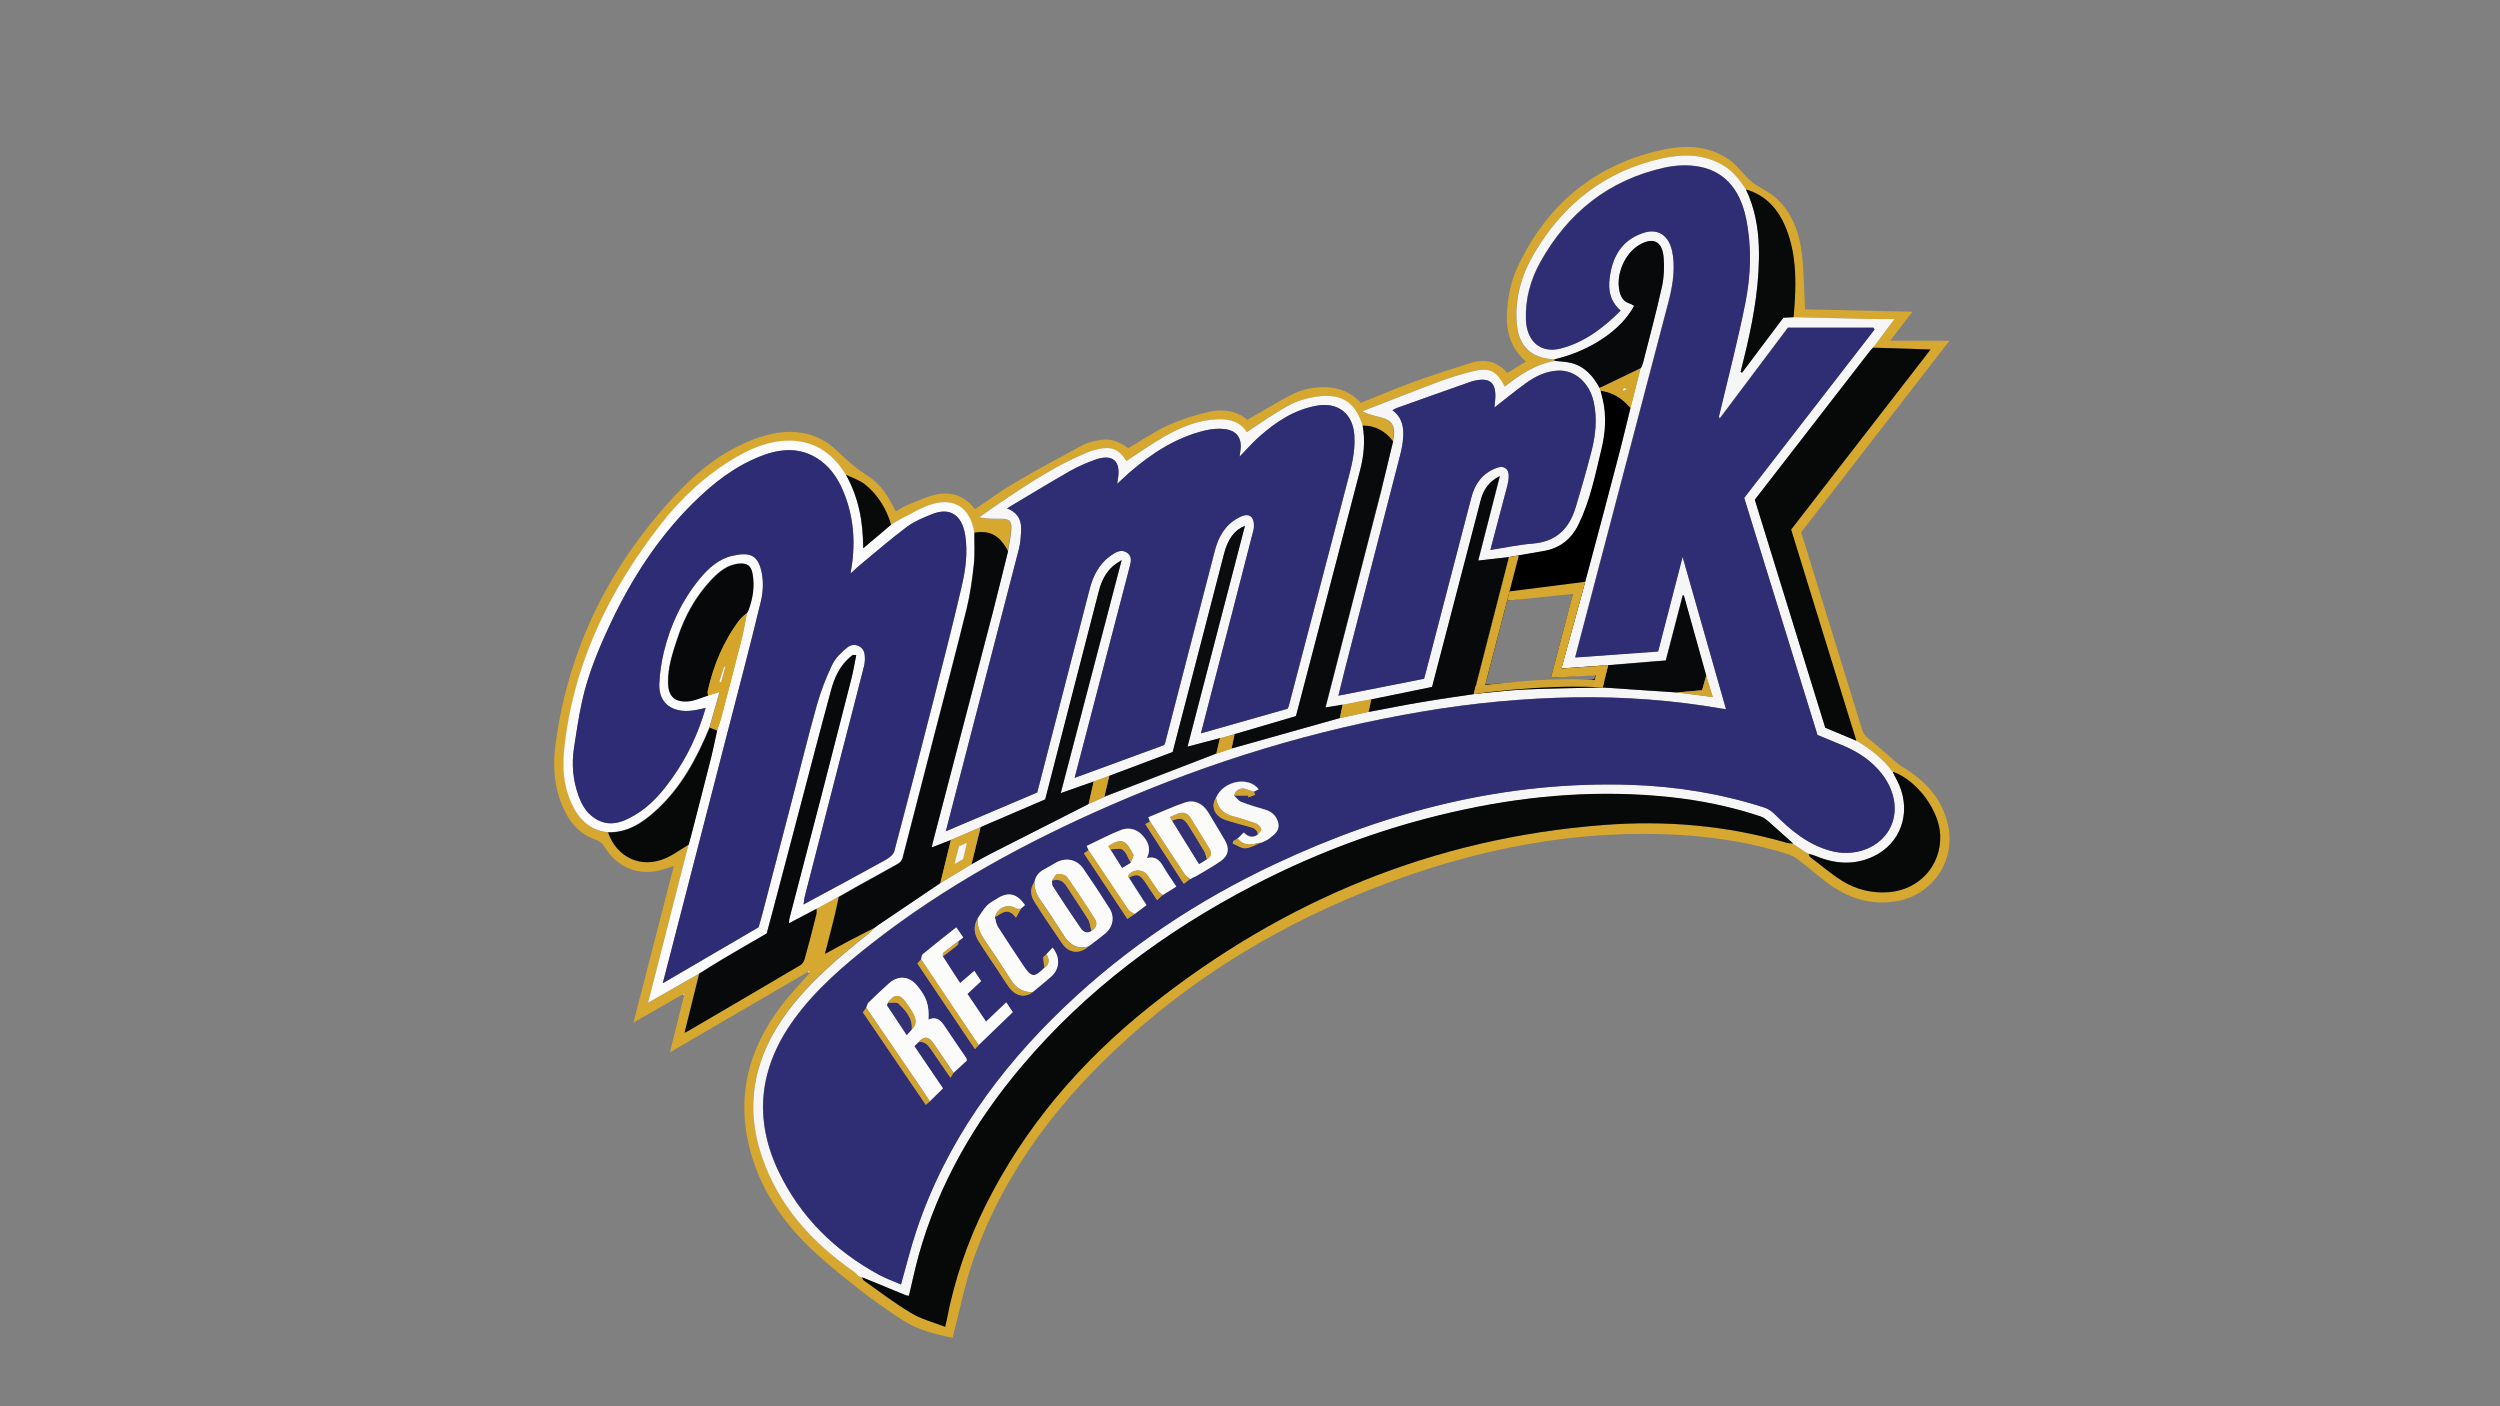 <?xml version="1.0" encoding="utf-8"?>
<!-- Generator: Adobe Illustrator 24.0.1, SVG Export Plug-In . SVG Version: 6.00 Build 0)  -->
<svg version="1.1" id="Слой_1" xmlns="http://www.w3.org/2000/svg" xmlns:xlink="http://www.w3.org/1999/xlink" x="0px" y="0px"
	 viewBox="0 0 1920 1080" style="enable-background:new 0 0 1920 1080;" xml:space="preserve">
<rect x="0" y="0" width="1920" height="1080" fill="#808080" stroke="none"/>
<style type="text/css">
	.st0{opacity:0;fill:#FEFEFE;}
	.st1{fill:#D7A82F;}
	.st2{fill:#F7F6F7;}
	.st3{fill:#070909;}
	.st4{fill:#FBFBFB;}
	.st5{fill:#F7F7F7;}
	.st6{fill:#07090A;}
	.st7{fill:#080A0B;}
	.st8{fill:#080A0A;}
	.st9{fill:#FEFEFE;}
	.st10{fill:#2F2D74;}
	.st11{fill:#090B0C;}
	.st12{fill:#0A0C0D;}
	.st13{fill:#D4A52B;}
	.st14{fill:#D2A42F;}
	.st15{fill:#D1A432;}
	.st16{fill:#2E2C74;}
	.st17{fill:#060809;}
	.st18{fill:#D5A529;}
	.st19{fill:#FCFBFB;}
	.st20{fill:#FBFBFA;}
	.st21{fill:#F9F9F9;}
	.st22{opacity:0;fill:#FDFBF8;}
	.st23{fill:#333175;}
</style>
<g>
	<path class="st0" d="M54,1143c0-401.7,0-803.3,0-1205c604.7,0,1209.3,0,1814,0c0,401.7,0,803.3,0,1205
		C1263.3,1143,658.7,1143,54,1143z M620.5,746.4c0.2,0.3,0.5,0.5,0.7,0.8c-7.2,8.3-14.9,16.2-21.5,24.9
		c-24.7,32.4-34.4,68.4-24.4,108.5c7.4,29.6,23.4,54.4,44.9,75.5c12,11.7,25.1,22.3,38.3,32.7c11.2,8.8,22.9,17.2,34.9,24.8
		c11.4,7.3,24.5,10.7,38,13.3c0.3-1.2,0.5-1.9,0.7-2.7c5.2-19.6,9-39.7,15.7-58.7c24-67.5,66.6-122.4,119.4-169.8
		c56.1-50.2,119.9-87.8,190-115c75.7-29.3,153.8-45,235.4-39.8c27.5,1.8,54.5,6.4,80.8,14.7c3.6,1.2,6.9,3.7,10,6.1
		c8.3,6.3,16,13.6,24.8,19.3c13.9,9,29.2,13.3,46.1,11c28.3-3.8,47.3-29.7,41.8-57.7c-4.2-21.1-17.7-35.3-35.5-46
		c-1.9-1.2-3.7-2.7-5.5-4.2c-6.6-5.6-12.8-11.6-19.7-16.8c-2.8-2.2-4.6-4.3-5.6-7.7c-9.8-32.1-19.8-64.2-29.7-96.3
		c-5.6-18.3-11.3-36.5-17-55c37.7-48.6,75.3-97.1,113.9-147.1c-15.8,0-30.1,0-45.6,0c6.2-8,11.4-14.8,17.2-22.3
		c-28.6-0.6-56-1.3-82.5-1.8c-0.8-14.7-0.8-28.5-2.4-42.2c-1.9-16.3-7.2-31.7-19.7-43.2c-5.5-5.1-13.1-7.8-18.9-12.6
		c-6-4.9-10.3-12-16.5-16.4c-15.5-11.1-33.4-12.1-51.3-8.3c-51.8,11.1-88.8,41.4-111.5,89.1c-5.5,11.5-8.1,24-8.7,36.7
		c-0.7,14.4,3.3,27.2,14.6,37c-5,3.1-9.6,5.9-14.3,8.8c-7.7-9.1-17.3-11-27.8-7.8c-15.3,4.6-30.4,9.6-45.4,15.1
		c-13.3,4.8-26.3,10.4-39.3,15.6c-6.9-7.6-15.5-11.3-25.3-11.9c-9.5-0.6-18.8,1.1-27.2,5.3c-11.7,5.9-22.8,12.8-34.6,19.6
		c-8-6.7-18.6-8.8-29.5-6.1c-10.6,2.5-21.2,5.7-31.1,10.2c-10.7,4.9-20.4,11.7-30.8,17.7c-8.9-6.4-15-7.9-24.8-5.7
		c-3.4,0.8-6.9,1.6-10,3.2c-17.8,9.7-35.7,19.3-53.2,29.5c-10.3,6-19.9,13.2-29.8,19.9c-7.4-9.9-17.4-13.6-28.8-11.5
		c-7.9,1.5-15.3,5.2-22.9,8.2c-3.1,1.3-6,3.3-9.1,5c-5.4-11-11.4-20.9-21.4-27.2c-8.6-5.4-15.9-11.9-23.3-19
		c-17-16.3-37.7-17.9-59.2-11c-24.5,7.9-44.8,23-62.2,41.3c-52.2,54.7-85,119.1-95.2,194.3c-2.1,15.4-1.4,31,4.4,45.8
		c5,12.7,12.8,23.1,26.2,27.8c3.2,1.1,5.3,2.7,7,5.6c9.2,15,23.7,21.6,40.3,18.5c4.1-0.8,8.1-2.3,12.9-3.8
		c-10.4,40.1-20.5,79.7-31,120.3c13.4-7.7,25.8-14.8,38.1-21.9c0.3,0.3,0.6,0.6,0.8,1c-3.5,14.2-7,28.3-10.9,43.8
		c14.3-8.4,27.2-15.9,40.1-23.4C576.6,772,598.5,759.2,620.5,746.4z"/>
	<path class="st1" d="M620.5,746.4c-22,12.8-44,25.6-65.9,38.4c-12.9,7.5-25.8,15-40.1,23.4c3.8-15.5,7.4-29.7,10.9-43.8
		c0.1-0.4,0.2-0.7,0.3-1.1c-0.4,0-0.7,0.1-1.1,0.2c-12.4,7.1-24.7,14.2-38.1,21.9c10.5-40.6,20.7-80.1,31-120.3
		c-4.8,1.4-8.7,3-12.9,3.8c-16.6,3.1-31.1-3.6-40.3-18.5c-1.8-2.9-3.8-4.4-7-5.6c-13.5-4.7-21.2-15-26.2-27.8
		c-5.8-14.8-6.5-30.4-4.4-45.8c10.2-75.3,43-139.7,95.2-194.3c17.5-18.3,37.7-33.4,62.2-41.3c21.5-7,42.2-5.4,59.2,11
		c7.3,7,14.6,13.5,23.3,19c10,6.3,16,16.3,21.4,27.2c3.1-1.8,5.9-3.8,9.1-5c7.5-3,15-6.7,22.9-8.2c11.4-2.1,21.4,1.6,28.8,11.5
		c10-6.7,19.6-13.9,29.8-19.9c17.5-10.3,35.4-19.9,53.2-29.5c3-1.6,6.5-2.5,10-3.2c9.8-2.2,15.9-0.6,24.8,5.7
		c10.3-6,20.1-12.8,30.8-17.7c9.9-4.5,20.5-7.7,31.1-10.2c11-2.6,21.5-0.6,29.5,6.1c11.9-6.8,23-13.7,34.6-19.6
		c8.4-4.2,17.7-5.9,27.2-5.3c9.9,0.6,18.4,4.3,25.3,11.9c13.1-5.2,26.1-10.8,39.3-15.6c15-5.4,30.2-10.4,45.4-15.1
		c10.5-3.2,20.2-1.3,27.8,7.8c4.7-2.9,9.3-5.8,14.3-8.8c-11.2-9.8-15.3-22.6-14.6-37c0.6-12.7,3.2-25.2,8.7-36.7
		c22.7-47.7,59.6-78,111.5-89.1c17.8-3.8,35.8-2.9,51.3,8.3c6.2,4.5,10.5,11.5,16.5,16.4c5.8,4.8,13.4,7.5,18.9,12.6
		c12.5,11.5,17.8,26.9,19.7,43.2c1.6,13.7,1.6,27.5,2.4,42.2c26.5,0.6,54,1.2,82.5,1.8c-5.8,7.6-11.1,14.3-17.2,22.3
		c15.4,0,29.8,0,45.6,0c-38.7,49.9-76.3,98.4-113.9,147.1c5.7,18.5,11.3,36.7,17,55c9.9,32.1,19.9,64.2,29.7,96.3
		c1,3.3,2.8,5.5,5.6,7.7c6.8,5.2,13.1,11.2,19.7,16.8c1.7,1.5,3.5,3,5.5,4.2c17.8,10.7,31.3,24.8,35.5,46
		c5.5,28-13.5,53.9-41.8,57.7c-16.9,2.3-32.2-2-46.1-11c-8.8-5.7-16.4-12.9-24.8-19.3c-3.1-2.4-6.4-4.9-10-6.1
		c-26.3-8.3-53.3-12.9-80.8-14.7c-81.6-5.2-159.7,10.5-235.4,39.8c-70,27.1-133.9,64.8-190,115c-52.9,47.3-95.4,102.3-119.4,169.8
		c-6.8,19-10.6,39.1-15.7,58.7c-0.2,0.8-0.4,1.6-0.7,2.7c-13.5-2.7-26.5-6-38-13.3c-12-7.7-23.7-16-34.9-24.8
		c-13.2-10.4-26.3-21-38.3-32.7c-21.5-21.1-37.5-45.9-44.9-75.5c-10-40.1-0.2-76.1,24.4-108.5c6.6-8.7,14.3-16.6,21.5-24.9
		c0.2-0.3,0.5-0.6,1.1-1.4C621.3,746.1,620.9,746.3,620.5,746.4z M1389.1,655.9L1389.1,655.9c0.3,0.6,0.4,1.5,0.9,2
		c8,6.2,15.8,12.8,24.3,18.2c10.9,6.9,23.1,10,36.2,9c23.4-1.7,40.4-20.3,39.6-43.7c-0.6-18.8-17.3-41.5-35.5-48.5
		c-0.3-0.1-0.6,0.1-0.9,0.2c-7.5-10.2-17.1-17.9-28.1-24.2c-16.7-54.1-33.5-108.2-50.2-162.2c35.8-46.2,71.2-91.9,107.1-138.3
		c-15.4-0.5-29.8-1-44.2-1.4c5.2-6.9,10.3-13.9,16.4-22c-7.2,0-12.9,0.1-18.7,0c-19.6-0.4-39.1-0.9-58.7-1.4c0.3-4,0.7-7.9,0.9-11.9
		c1.1-18.9,0.6-37.6-6.4-55.6c-5.8-14.8-15.2-26.1-31.1-30.6c-4.8-7.2-10-14-17.7-18.6c-14.7-8.7-30.6-8.8-46.5-5.3
		c-43.8,9.6-76.2,35.2-98.7,73.5c-9.5,16.2-14.6,34-13.1,53c1.4,18,11,27,28.9,28c0,0.4,0.1,0.7,0.1,1.1
		c-14.8,2.6-26.9,10.7-38.5,19.7c-6-12.1-11.7-15-24.7-11.7c-8.7,2.2-17.3,4.8-25.7,7.9c-19.7,7.4-39.3,15.2-59,22.8
		c4.8,2.3,9.5,3.4,14.1,4.5c8.3,2,11.1,6,10.3,14.6c-0.1,1.3-0.4,2.6-0.7,3.9c-5.9-7.7-13.5-12.1-23.4-11.9
		c-5.2-16.6-14.6-24.1-31.6-22.7c-8.2,0.6-16.9,2.9-24.2,6.7c-11.5,6-22.1,13.8-33.2,21c-4.8-7.8-13-10.3-22.6-9.9
		c-14.7,0.6-27.9,6-40.4,13.1c-10.1,5.8-19.7,12.6-29.5,19c-5.6-9.1-11.5-11.6-22.5-9c-2.7,0.7-5.4,1.6-8,2.6
		c-23.7,9.8-44.9,23.9-66,38.1c-5.5,3.7-11,7.6-16.5,11.5c6,1.1,11.6,1.1,17.2,1.1c5.7,0,7.8,1.6,7.6,7.3
		c-0.2,5.9-1.7,11.7-2.6,17.6c-6.4-12.1-13.8-16.2-25.9-14.4c-2.9-18.4-14.8-26.9-32.1-21.8c-8.3,2.5-15.9,7.3-23.7,11.1
		c-2.8,1.4-5.4,3.1-8,4.7c-3.7-12.2-10.1-22.9-20.2-30.8c-4.2-3.3-9.7-5-14.6-7.5C638,345.8,621.5,336.4,599,339
		c-12.5,1.4-23.7,6.4-34.4,12.8c-22.5,13.3-41.3,30.9-57.3,51.4c-39.6,51-67.1,107.3-73.9,172.4c-1.5,14-0.4,28,5.4,41.1
		c5.5,12.2,13.8,21.1,28,22.6c6.9,19.3,25.3,27.9,44,19.9c6.3-2.7,12-7,17.9-10.5c-7.4,29.1-14.9,58.2-22.3,87.3
		c-2.9,11.2-5.7,22.3-8.8,34.3c13.6-7.8,26.4-15.1,39.2-22.4c-3.7,14.9-7.3,29.8-11.1,44.9c0.8-0.3,1.2-0.3,1.5-0.5
		c29.1-17,58.2-34,87.3-51.2c1.5-0.9,2.8-2.8,3.3-4.5c3.2-11.5,6.1-23.1,9.1-34.7c0.3-1.3,0.1-2.7,0.1-4.1c5.7-3.1,11.3-6.1,17-9.2
		c-1.2,5.3-2.3,10.7-3.5,15.9c-2.2,9-4.5,17.9-7.1,27.8c6.8-3.7,12.6-6.9,18.4-10c6.7-3.5,13.5-7,20.2-10.4
		c-1.6,1.6-3.1,3.3-4.8,4.7c-22.6,18-44.7,36.5-62.1,59.7c-25.3,33.7-33.8,70.9-20.1,111.5c12.8,37.9,38.4,66,70.7,88.5
		c1.3,0.9,2.4,2.3,3.6,3.5c0.9,0.3,1.8,0.7,2.6,1l0,0c0.4,0.8,0.6,2,1.3,2.5c12.1,8.5,23.9,17.6,36.5,25.1c7.8,4.7,17,7,26,10.5
		c0.6-2.6,0.9-3.9,1.2-5.2c5.8-30.6,15.8-59.8,29.6-87.6c30.3-60.9,73.6-111.3,126.5-153.3c102-81.2,217.7-129.2,348.2-139.2
		c47.7-3.7,94.8,0.3,140.9,13.7c1.5,0.4,3.2,0.4,4.8,0.5l-0.1,0c0.5,0.4,1.1,0.7,1.6,1.1c3,2,5.9,3.9,8.9,5.8
		C1388,655.2,1388.6,655.5,1389.1,655.9z"/>
	<path class="st2" d="M1387.5,654.9c-3-2-5.9-3.9-8.9-5.8c-0.5-0.4-1.1-0.7-1.6-1.1l0.1,0c-6.4-5.8-12.8-11.6-19.3-17.2
		c-1.7-1.5-3.6-3-5.7-3.6c-22.8-7.6-46.3-12.3-70.1-14.9c-52.6-5.6-104.7-1.6-156.3,9.3c-57.2,12.1-111.8,31.8-163.6,58.8
		c-67.7,35.2-128,80.1-177.5,138.7c-36.3,42.9-63.9,90.7-79.1,145.1c-2.8,10.2-5,20.6-7.5,31.1c-0.9-0.1-1.8-0.1-2.5-0.4
		c-11.2-4.6-22.3-9.2-33.5-13.8l0,0c-0.9-0.3-1.8-0.7-2.6-1c-1.2-1.2-2.2-2.5-3.6-3.5c-32.3-22.5-57.9-50.6-70.7-88.5
		c-13.8-40.6-5.2-77.8,20.1-111.5c17.4-23.2,39.5-41.7,62.1-59.7c1.7-1.4,3.2-3.1,4.8-4.7l-0.1,0c0.6-0.5,1.2-0.9,1.8-1.4
		c16.1-10.9,32.2-21.7,48.3-32.6c8-4.8,16-9.6,23.9-14.4c4.6-2.6,9.2-5.3,13.9-7.7c25.3-12.9,50.7-25.7,76-38.6c4-1.8,8-3.6,12-5.4
		c28.7-11.1,57.4-22.1,86.1-33.2c3.9-1.3,7.8-2.6,11.8-4c27.7-7.8,55.5-15.6,83.2-23.4c7.3-1.6,14.7-3.2,22-4.8
		c13.7-2.5,27.3-5.3,41-7.6c13.2-2.2,26.5-4.1,39.8-6.1c13.2-1.2,26.4-2.9,39.7-3.5c19.7-0.9,39.5-1,59.2-1.5
		c18.8,1.3,37.7,2.5,56.5,3.7c9.1,1.2,18.2,2.3,28.1,3.6c-1.9-6.2-3.5-11.4-5.1-16.6c-5.7-20.5-11.5-41.1-17.2-61.6
		c-0.3,0-0.6,0.1-0.8,0.1c-4.3,16.6-8.6,33.2-13,50c-3.3,0.3-6.2,0.5-9.2,0.7c-11.7,1-23.4,1.9-35.2,2.9
		c-11.6,0.8-23.3,1.7-35.7,2.5c6.8-24.9,13.5-48.6,19.9-72.4c8.3-30.9,16.5-61.9,24.6-92.9c3-11.5,5.7-23.2,8.6-34.8
		c2.6-10.1,5.1-20.3,7.7-30.4l0,0c0.3-0.4,0.6-0.8,0.9-1.1c0.3-1.1,0.8-2.2,1.1-3.3c4.9-19.5,10.2-38.9,14.5-58.4
		c1.6-7.4,1.9-15.3,1.2-22.8c-1.1-12.1-8.3-15.2-18.8-9c-10.9,6.5-17.6,22-15.2,34.5c1,5.1,3.2,9,8.5,10.6c1,0.3,1.9,1,2.9,1.6
		c-9.9,18.7-33.7,34.6-61.2,41.1c-17.9-1-27.5-9.9-28.9-27.9c-1.5-19,3.6-36.8,13.1-53c22.4-38.3,54.8-63.9,98.7-73.5
		c15.9-3.5,31.8-3.3,46.5,5.3c7.7,4.5,12.9,11.3,17.7,18.6c6.7,13.9,9.4,28.6,9.9,43.9c0.8,26.3-3.5,52-9.4,77.4
		c-1.5,6.3-3.1,12.6-4.6,18.9c0.4,0.2,0.8,0.3,1.1,0.5c10.6-14.1,21.2-28.3,31.7-42.2c2.9-0.1,5.4-0.3,7.9-0.4
		c19.6,0.5,39.1,1,58.7,1.4c5.8,0.1,11.5,0,18.7,0c-6.1,8.2-11.3,15.1-16.4,22c-0.8,0.9-1.6,1.6-2.3,2.5
		c-23.4,30.3-46.9,60.5-70.3,90.8c-6.1,7.9-12.2,15.7-18.2,23.5c18.1,58.6,36.1,116.8,54.1,175.1c8.1,3.3,16,6.7,23.9,10
		c10.9,6.3,20.5,14,28.1,24.2c1.7,3.2,3.5,6.4,4.9,9.7c9.2,22,0.9,45-19.9,54.9c-14.6,6.9-29.3,5.8-43.9-0.2
		c-1.8-0.8-3.8-1.2-5.7-1.8l0,0.1C1388.6,655.5,1388,655.2,1387.5,654.9z M1325.6,544.7c-1.6-0.3-2.4-0.4-3.2-0.5
		c-37.3-6.5-74.9-9.3-112.8-8.7c-39.2,0.6-78.1,4.3-116.7,10.8c-82.9,13.9-162.7,38.4-239.7,71.9c-65,28.3-127.1,62-183.1,105.8
		c-22.2,17.4-43.6,35.7-60.3,58.7c-26.8,36.8-31.6,76.3-11.6,117.6c16.8,34.6,43.1,60.4,76.8,78.7c5.5,3,11.4,5,16.8,7.4
		c4.1-14.4,7.5-28.2,11.9-41.5c22.6-67.4,62.9-123.2,113.8-171.8c47.9-45.7,102.4-81.8,162.2-109.9c86.5-40.5,176.9-63.7,273.1-60.5
		c34.8,1.2,68.9,6.7,102,17.4c2.8,0.9,5.6,2.8,7.8,4.9c12.5,12.5,25.8,23.6,43.3,28.4c17.1,4.6,34.9-1.3,43.6-14.3
		c8.6-12.8,7-30-4.2-44.6c-7.6-9.9-17.6-16.6-28.9-21.5c-6.8-3-13.8-5.7-20.7-8.6c-18.8-60.8-37.5-121.4-56.3-182.1
		c33.5-43.3,66.8-86.3,100.1-129.3c-0.3-0.4-0.6-0.9-0.8-1.4c-21.8,0-43.5,0-65.7,0c-17.3,23-34.8,46.4-52.4,69.7
		c-0.6-1.1-0.5-1.8-0.4-2.4c6.7-28.6,14.2-57.1,20-85.9c4.3-21.4,5.1-43.3,0.7-65c-4.8-23.8-17.9-37.9-39.2-40.6
		c-7.6-0.9-15.8-0.4-23.3,1.2c-43.1,9.5-74.5,34.8-95.7,72.9c-7.4,13.4-11.4,28.1-10.9,43.6c0.5,17,11.3,26.3,26.6,22.4
		c18.3-4.7,32.8-15.7,46.1-29.1c-9.6-8.5-9.8-19.1-7.6-30.1c3-14.9,11.2-25.4,26.1-29.9c8.9-2.6,16.4,1.2,19.7,9.8
		c1.1,2.8,1.7,5.8,2.1,8.7c1.5,12.3-0.7,24.2-3.8,36c-20.2,77-40.4,154.1-60.7,231.1c-3.5,13.4-7.1,26.9-10.7,40.8
		c21.6-1.5,42.6-3.1,63.7-4.6c6.2-24,12.3-47.6,18.8-72.7C1303.6,467.5,1314.5,505.8,1325.6,544.7z"/>
	<path class="st3" d="M662.1,980.9c11.2,4.6,22.3,9.2,33.5,13.8c0.7,0.3,1.6,0.3,2.5,0.4c2.5-10.5,4.7-20.9,7.5-31.1
		c15.2-54.4,42.8-102.2,79.1-145.1c49.5-58.6,109.7-103.4,177.5-138.7c51.9-27,106.4-46.7,163.6-58.8
		c51.6-10.9,103.7-14.8,156.3-9.3c23.9,2.5,47.3,7.3,70.1,14.9c2.1,0.7,4,2.2,5.7,3.6c6.5,5.7,12.9,11.5,19.3,17.2
		c-1.6-0.2-3.3-0.1-4.8-0.5c-46.1-13.4-93.2-17.4-140.9-13.7c-130.6,10-246.2,58-348.3,139.2C830.3,815,787,865.3,756.7,926.2
		c-13.8,27.9-23.8,57.1-29.6,87.6c-0.3,1.3-0.6,2.5-1.2,5.2c-9-3.5-18.2-5.8-26-10.5c-12.7-7.5-24.4-16.6-36.5-25.1
		C662.7,983,662.5,981.8,662.1,980.9z"/>
	<path class="st4" d="M684.4,402.9c2.7-1.6,5.3-3.3,8-4.7c7.8-3.9,15.4-8.7,23.7-11.1c17.3-5.1,29.2,3.4,32.1,21.8
		c-0.1,8.1,0.5,16.4-0.4,24.4c-1.3,11.4-2.8,22.9-5.5,34c-8,32.5-16.5,64.7-24.9,97.1c-8.1,31.5-16.2,63.1-24.4,94.6
		c-0.4,1.5-1.7,3.2-3.1,4c-10.1,5.8-20.4,11.4-30.6,17c-5.1,2.8-10.2,5.8-15.3,8.7c-5.7,3.1-11.3,6.1-17,9.2
		c-7,3.7-13.9,7.3-21.1,11.1c0.1-1.4,0-2.6,0.3-3.7c8.2-31.6,16.5-63.2,24.7-94.8c7.7-29.8,15.4-59.6,22.9-89.4
		c1.5-5.9,2.5-11.9,3.7-18.1c-1.7,0-2.2-0.1-2.6,0c-0.6,0.3-1,0.7-1.5,1.1c-8.4,6.8-12.6,16.2-15.3,26.2
		c-8.2,30.4-16.1,61-24.2,91.5c-6.2,23.7-12.5,47.3-18.7,71c-2.2,8.3-4.4,16.5-6.4,24c-11.9,6.9-23,13.3-34,19.8
		c-6,3.6-12,7.4-17.9,11.1c-12.8,7.3-25.6,14.7-39.2,22.4c3.1-11.9,5.9-23.1,8.8-34.3c7.4-29.1,14.9-58.2,22.3-87.3
		c0.7-2.7,1.5-5.3,2.2-8c5.1-19.9,10.3-39.8,15.3-59.8c1.7-6.6,3-13.3,4.4-19.9c1.1-3.4,2.4-6.7,3.3-10.2
		c5.3-20.2,10.6-40.3,15.7-60.6c1.6-6.4,2.6-13,3.9-19.5l-0.1,0.1c0.4-0.8,0.8-1.5,1.2-2.3c3.2-9,4.8-18.2,3-27.8
		c-1.1-5.9-3.8-8.1-9.8-7.8c-9.3,0.6-16,6.4-21.8,12.5c-12,12.7-20.4,27.9-25.9,44.6c-3.7,11.3-7.5,22.6-7.3,34.6
		c0.2,9.1,3.9,14.8,15.1,14.1c5.3-0.4,10.4-3,15.6-4.5c2.6-0.8,5.1-1.6,9-2.7c-2.8,9.8-5.3,18.5-7.8,27.2
		c-9.8,23.7-21.8,46.1-41,63.7c-10.5,9.6-22,17.3-37.1,16.9c-14.2-1.5-22.6-10.4-28-22.6c-5.9-13.1-6.9-27.1-5.4-41.1
		c6.8-65.1,34.3-121.4,73.9-172.4c15.9-20.5,34.8-38.1,57.3-51.4c10.7-6.3,21.9-11.3,34.4-12.8c22.5-2.6,39,6.8,50.6,25.6
		c9.8,17.3,13.3,36.2,13.3,56.5C670.5,414.7,677.5,408.8,684.4,402.9z M653.2,440.5c3.9-21.5,2.8-41-4.2-59.9
		c-3.9-10.6-9.6-20.2-19-27c-14.7-10.6-30.4-9.3-46.1-3.1c-20,7.9-36.6,21-51.7,36c-26.9,26.7-47.1,58.1-63.2,92.2
		c-9.2,19.6-17.6,39.5-22.1,60.8c-2.5,11.5-4.2,23.3-6,34.9c-2,12.4-0.9,24.7,3.4,36.5c2.4,6.8,5.8,13,12.2,17.3
		c11,7.4,21.2,3.6,30.9-2.1c12.2-7.1,21.1-17.6,29.2-29c11.4-16.1,19.7-33.7,25.4-53.4c-3.8,0.8-6.9,1.6-10.1,2
		c-14.2,2-26.2-4.5-25.5-20.6c0.3-8.2,1.5-16.4,3.5-24.4c5-20.8,14.1-39.8,27.7-56.4c6.6-8,14.5-15.1,25.1-17.5
		c12.3-2.7,19-1.3,22,11.3c1.8,7.4,1.6,16-0.2,23.4c-8.5,35.5-17.9,70.7-27,106c-8,30.9-15.9,61.8-23.9,92.7
		c-8,31.2-16.1,62.3-24.5,94.9c25.2-14.8,49.4-28.9,73.6-43c1.2-4.1,2.4-8.2,3.4-12.3c6.9-26.5,13.8-53,20.7-79.4
		c6.8-26.3,13.3-52.7,20.6-78.9c3-10.6,7-21,11.8-31c2.5-5.2,7.1-9.8,11.8-13.4c5.2-4.1,12.3-0.8,13.1,5.4c0.4,3,0.2,6.4-0.5,9.3
		c-5.7,22.4-11.5,44.8-17.3,67.2c-9.3,36.1-18.6,72.3-27.9,108.5c-0.6,2.2-0.8,4.5-1.2,7.1c21.4-11.6,42.2-22.7,62.8-34.1
		c2.8-1.5,6.2-4.1,6.9-6.8c10.4-38.9,20.4-77.8,30.3-116.8c7.3-28.8,14.8-57.5,21.4-86.4c3-13,4.9-26.3,2.7-39.7
		c-2.5-15.2-11.6-21.6-25.7-15.8c-6.6,2.7-13.4,5.4-19,9.6c-12.4,9.3-24,19.5-36,29.3C658.4,435.7,656.3,437.7,653.2,440.5z"/>
	<path class="st5" d="M774.2,423.3c0.9-5.9,2.4-11.7,2.6-17.6c0.2-5.7-2-7.3-7.6-7.3c-5.6,0-11.2,0-17.2-1.1
		c5.5-3.8,10.9-7.7,16.5-11.5c21.1-14.2,42.3-28.3,66-38.1c2.6-1.1,5.3-2,8-2.6c11-2.6,16.9-0.2,22.5,9c9.8-6.4,19.4-13.2,29.5-19
		c12.5-7.1,25.7-12.5,40.4-13.1c9.5-0.4,17.8,2.1,22.6,9.9c11.1-7.2,21.7-15,33.2-21c7.3-3.8,16-6,24.2-6.7
		c17-1.3,26.4,6.1,31.6,22.7c2.2,11.7,1,23.2-2,34.6c-12.6,48.6-25.3,97.1-38,145.7c-3.7,14.3-7.5,28.5-11.2,42.8
		c-1.3,0.4-2.2,0.7-3.2,1c-14.6,4.3-29.3,8.6-43.9,12.9c-3.7,1-7.5,2.1-11.2,3.1c-8.2,2.2-16.4,4.3-25,6.6
		c14.8-56.9,29.4-113.1,44.1-169.6c-7.9,3-13.1,10-16,21.3c-7.4,28.5-14.7,56.9-22.1,85.4c-5.8,22.3-11.6,44.7-17.4,67
		c-1.5,0.6-2.7,1-4,1.5c-14.9,5.6-29.8,11.2-44.7,16.8c-4,1.4-8,2.9-11.9,4.3c-8.2,2.9-16.4,5.8-25.3,8.9
		c15.6-59.6,31-118.6,46.8-179c-2.9,2-4.9,3.1-6.6,4.6c-5.8,5.2-9,11.9-10.9,19.2c-7.7,29.7-15.3,59.5-23,89.2
		c-6.1,23.6-12.2,47.2-18.2,70.8c-16.7,7.2-33.2,14.3-49.6,21.3c-7.6,3.3-15.2,6.5-22.8,9.8c-4.7,1.8-9.4,3.7-14.7,5.7
		c0.3-1.7,0.4-2.7,0.7-3.6c15.4-59.2,30.9-118.3,46.3-177.5C766.6,454.2,770.3,438.7,774.2,423.3z M894,572.2c0.5-0.8,0.7-1,0.8-1.3
		c12.8-49.3,25.5-98.5,38.2-147.8c2.8-10.7,7.8-19.9,17.9-25.3c3.4-1.9,7.8-3.6,10.6-0.3c1.8,2.2,2,6.6,1.2,9.7
		c-10.9,42.9-22.1,85.6-33.2,128.4c-2.3,8.9-4.6,17.9-7.1,27.6c22.9-6.5,44.9-12.8,66.5-18.9c0.5-1,0.7-1.5,0.9-1.9
		c14.8-56.5,29.5-112.9,44.3-169.4c3.3-12.7,7.1-25.3,6.1-38.8c-1.2-16.4-12.4-25.4-28.5-22.7c-17.4,2.9-31.5,12.2-44.3,23.6
		c-5.2,4.6-9.7,9.8-15.4,15.6c0.3-2.4,0.4-3.4,0.6-4.4c1.5-9.6-2.6-15.8-12.3-16.8c-4.8-0.5-10,0-14.8,1.1
		c-22.4,5.4-41.1,17.6-58.3,32.5c-2.9,2.5-5.7,5.3-9.2,8.5c0.3-1.8,0.4-2.6,0.5-3.5c2.5-14.2-3.9-19.8-17.5-15
		c-6.7,2.4-13.3,5.3-19.5,8.8c-15.8,9-31.4,18.5-48.1,28.5c9.5,3.8,11.3,10.4,10.8,18c-0.3,4.5-0.6,9-1.7,13.3
		c-15.9,61.6-31.9,123.3-47.9,184.9c-2.7,10.2-5.3,20.5-8.2,31.8c24.2-10.3,47.3-20.1,70.2-29.8c0.6-2.3,1.1-4.1,1.5-5.8
		c12.9-50.1,25.8-100.1,38.7-150.2c2.6-10.2,7.2-19.4,16-25.7c3.8-2.7,8.2-5.5,12.8-2.4c4.4,3,2.8,7.7,1.7,11.9
		c-11.2,43.1-22.5,86.2-33.7,129.3c-2.7,10.2-5.3,20.5-8.3,31.7C849,588.7,871.7,580.4,894,572.2z"/>
	<path class="st3" d="M1425.7,568.9c-7.9-3.3-15.9-6.6-23.9-10c-18-58.3-36-116.5-54.1-175.1c6-7.8,12.1-15.6,18.2-23.5
		c23.4-30.3,46.9-60.5,70.3-90.8c0.7-0.9,1.6-1.7,2.3-2.5c14.4,0.5,28.8,0.9,44.2,1.4c-35.9,46.4-71.4,92.1-107.1,138.3
		C1392.2,460.7,1408.9,514.8,1425.7,568.9z"/>
	<path class="st6" d="M774.2,423.3c-3.9,15.5-7.6,31-11.6,46.4c-15.4,59.2-30.9,118.3-46.3,177.5c-0.2,0.9-0.3,1.9-0.7,3.6
		c5.3-2.1,10-3.9,14.7-5.7c-2.7,11-5.4,22.1-8.1,33.1c-16.1,10.9-32.2,21.7-48.3,32.6c-0.6,0.5-1.2,0.9-1.8,1.4l0.1,0
		c-6.8,3.5-13.5,6.9-20.2,10.4c-5.8,3.1-11.6,6.3-18.4,10c2.5-9.9,4.9-18.9,7.1-27.8c1.3-5.3,2.4-10.6,3.5-15.9
		c5.1-2.9,10.2-5.8,15.3-8.7c10.2-5.7,20.5-11.2,30.6-17c1.4-0.8,2.7-2.5,3.1-4c8.2-31.5,16.3-63,24.4-94.6
		c8.3-32.3,16.9-64.6,24.9-97.1c2.7-11.1,4.3-22.6,5.5-34c0.9-8.1,0.3-16.3,0.4-24.4C760.4,407.1,767.8,411.2,774.2,423.3z"/>
	<path class="st2" d="M1069.9,338.9c0.2-1.3,0.5-2.6,0.7-3.9c0.8-8.6-2-12.5-10.3-14.6c-4.7-1.1-9.3-2.2-14.1-4.5
		c19.7-7.6,39.2-15.4,59-22.8c8.4-3.1,17-5.7,25.7-7.9c12.9-3.3,18.6-0.5,24.7,11.7c11.6-9,23.7-17.2,38.5-19.7
		c4.2,0.5,8.6,0.6,12.7,1.6c10.5,2.6,17,10.1,21.9,19.3c0.3,0.7,0.5,1.3,0.8,2c0.6,2.3,1.1,4.5,1.7,6.8c3,12.9,2,25.8-1.1,38.5
		c-4.7,19.5-8.7,39.2-17.5,57.4c-5.5,11.3-14.4,18.4-27,20.5c-8.8,1.5-17.6,3.1-26.4,4.6c-7.7,0.9-15.3,1.7-23.8,2.7
		c5.6-21.9,10.9-42.9,16.6-64.9c-8.7,4.4-12.7,10.9-14.7,18.7c-8.1,30.9-16,61.7-24.1,92.6c-4.4,16.9-8.8,33.7-13.2,50.6
		c-1.1,0.2-1.9,0.4-2.7,0.6c-14.6,3-29.3,6-43.9,9c-7.3,1.4-14.7,2.8-22,4.2c-4.3,0.7-8.6,1.4-13.3,2.2
		c14.4-55.8,28.5-110.8,42.6-165.8C1063.7,364.7,1066.7,351.8,1069.9,338.9z M1147.7,313c0.2-1.9,0.4-3.9,0.6-5.9
		c1.1-13.4-4-17.8-17.1-14.5c-0.2,0-0.3,0.1-0.5,0.1c-19.3,6.8-38.5,13.6-57.8,20.5c-1.1,0.4-2.2,1.1-3.5,1.8
		c7.7,5.5,8.8,13.2,8.2,21.3c-0.3,4.5-1.2,8.9-2.3,13.2c-14,54.4-28.1,108.8-42.1,163.3c-1.8,7-3.5,14-5.3,21.4
		c22.4-4.5,44.1-8.7,65.8-13c0.5-1.9,1-3.5,1.4-5.1c11.6-44.6,23.2-89.1,34.8-133.7c1.8-7.1,5-13.5,10.7-18.2
		c3-2.5,6.7-4.4,10.4-5.4c4.4-1.2,7.6,1.5,7.7,6.1c0.1,3.1-0.6,6.3-1.4,9.3c-4.1,15.8-8.3,31.6-12.7,48.1c11.5-1.8,22-4,32.5-4.9
		c18-1.4,28.1-11.5,33-27.8c4.3-14.5,8.5-29,12.3-43.7c3.1-12.2,4.3-24.6,1.6-37.1c-3.3-15-14.5-24.8-27.6-24.2
		c-8.8,0.4-16.5,4-23.5,8.9C1164.3,299.7,1156.1,306.4,1147.7,313z"/>
	<path class="st6" d="M537,747.8c6-3.7,11.9-7.5,17.9-11.1c11-6.5,22.1-12.9,34-19.8c2-7.5,4.2-15.7,6.4-24
		c6.3-23.7,12.5-47.3,18.7-71c8-30.5,15.9-61,24.2-91.5c2.7-10,6.9-19.4,15.3-26.2c0.5-0.4,0.9-0.9,1.5-1.1c0.4-0.2,1,0,2.6,0
		c-1.3,6.2-2.2,12.2-3.7,18.1c-7.6,29.8-15.2,59.6-22.9,89.4c-8.2,31.6-16.5,63.2-24.7,94.8c-0.3,1.1-0.2,2.3-0.3,3.7
		c7.2-3.8,14.1-7.4,21.1-11.1c0,1.4,0.2,2.8-0.1,4.1c-2.9,11.6-5.9,23.2-9.1,34.7c-0.5,1.7-1.8,3.6-3.3,4.5
		c-29,17.1-58.2,34.2-87.3,51.2c-0.3,0.2-0.6,0.2-1.5,0.5C529.6,777.6,533.3,762.7,537,747.8z"/>
	<path class="st7" d="M1069.9,338.9c-3.1,12.9-6.1,25.8-9.4,38.6c-14.1,55-28.3,110-42.6,165.8c4.8-0.8,9-1.5,13.3-2.2
		c-0.7,3.5-1.4,6.9-2.1,10.3c-27.7,7.8-55.5,15.6-83.2,23.4c0.8-3.7,1.5-7.3,2.3-11c14.6-4.3,29.3-8.6,43.9-12.9
		c1-0.3,1.9-0.6,3.2-1c3.7-14.2,7.4-28.5,11.2-42.8c12.7-48.6,25.4-97.1,38-145.7c3-11.4,4.1-22.9,2-34.6
		C1056.4,326.8,1064,331.2,1069.9,338.9z"/>
	<path class="st6" d="M1228.5,298c-4.9-9.1-11.4-16.6-21.9-19.3c-4.1-1-8.4-1.1-12.7-1.6c0-0.4-0.1-0.7-0.1-1.1
		c27.5-6.5,51.3-22.4,61.2-41.1c-1-0.5-1.9-1.3-2.9-1.6c-5.4-1.5-7.6-5.4-8.5-10.6c-2.4-12.5,4.4-28.1,15.2-34.5
		c10.5-6.3,17.6-3.2,18.8,9c0.7,7.5,0.4,15.4-1.2,22.8c-4.3,19.6-9.6,39-14.5,58.4c-0.3,1.1-0.7,2.2-1.1,3.3
		c-0.3,0.4-0.6,0.8-0.9,1.1l0,0C1249.5,288,1239,293,1228.5,298z"/>
	<path class="st3" d="M1389.1,655.8c1.9,0.6,3.9,1,5.7,1.8c14.6,6,29.3,7.1,43.9,0.2c20.8-9.8,29.2-32.9,19.9-54.9
		c-1.4-3.3-3.3-6.5-4.9-9.7c0.3-0.1,0.7-0.3,0.9-0.2c18.2,7,34.8,29.7,35.5,48.5c0.8,23.3-16.2,41.9-39.6,43.7
		c-13.1,1-25.3-2.1-36.2-9c-8.5-5.4-16.3-12.1-24.3-18.2C1389.5,657.4,1389.4,656.5,1389.1,655.8z"/>
	<path class="st8" d="M1377.5,243.6c-2.5,0.1-5,0.3-7.9,0.4c-10.4,13.9-21.1,28-31.7,42.2c-0.4-0.2-0.8-0.3-1.1-0.5
		c1.5-6.3,3.1-12.6,4.6-18.9c5.9-25.5,10.2-51.1,9.4-77.4c-0.5-15.3-3.3-30-9.9-43.9c15.9,4.6,25.4,15.9,31.1,30.6
		c7,17.9,7.5,36.7,6.4,55.6C1378.2,235.6,1377.8,239.6,1377.5,243.6z"/>
	<path class="st3" d="M550.8,561c-1.5,6.6-2.8,13.3-4.4,19.9c-5,20-10.2,39.9-15.3,59.8c-0.7,2.7-1.5,5.3-2.2,8
		c-6,3.5-11.6,7.8-17.9,10.5c-18.7,8-37.1-0.5-44-19.9c15.1,0.4,26.6-7.3,37.1-16.9c19.3-17.6,31.2-40,41-63.7
		C547,559.5,548.9,560.3,550.8,561z"/>
	<path class="st8" d="M684.4,402.9c-6.9,5.9-13.9,11.8-21.4,18.2c0-20.3-3.5-39.1-13.3-56.5c4.9,2.4,10.4,4.1,14.6,7.4
		C674.3,380,680.7,390.7,684.4,402.9z"/>
	<path class="st3" d="M659.4,979.9c0.9,0.3,1.8,0.7,2.6,1C661.2,980.6,660.3,980.2,659.4,979.9z"/>
	<path class="st9" d="M620.5,746.4c0.4-0.1,0.8-0.3,1.8-0.6c-0.6,0.8-0.8,1.1-1.1,1.4C621,746.9,620.8,746.7,620.5,746.4z"/>
	<path class="st9" d="M524.5,763.4c0.4,0,0.7-0.1,1.1-0.2c-0.1,0.4-0.2,0.7-0.3,1.1C525.1,764,524.8,763.7,524.5,763.4z"/>
	<path class="st3" d="M1377,647.9c0.5,0.4,1.1,0.7,1.6,1.1C1378.1,648.6,1377.5,648.3,1377,647.9z"/>
	<path class="st3" d="M1387.5,654.9c0.6,0.3,1.1,0.7,1.6,1C1388.6,655.5,1388,655.2,1387.5,654.9z"/>
	<path class="st10" d="M1325.6,544.7c-11.1-39-22-77.2-33.3-117c-6.5,25.1-12.6,48.7-18.8,72.7c-21.1,1.5-42.2,3-63.7,4.6
		c3.7-13.9,7.2-27.3,10.7-40.8c20.2-77,40.5-154,60.7-231.1c3.1-11.8,5.3-23.7,3.8-36c-0.4-2.9-1-5.9-2.1-8.7
		c-3.3-8.6-10.8-12.5-19.7-9.8c-14.9,4.4-23.1,15-26.1,29.9c-2.3,11.1-2.1,21.6,7.6,30.1c-13.4,13.4-27.9,24.4-46.1,29.1
		c-15.3,3.9-26.1-5.4-26.6-22.4c-0.5-15.5,3.5-30.2,10.9-43.6c21.2-38.2,52.6-63.4,95.7-72.9c7.5-1.7,15.7-2.2,23.3-1.2
		c21.3,2.6,34.4,16.8,39.2,40.6c4.4,21.7,3.6,43.6-0.7,65c-5.8,28.8-13.2,57.3-20,85.9c-0.2,0.6-0.3,1.3,0.4,2.4
		c17.6-23.4,35.1-46.8,52.4-69.8c22.1,0,43.9,0,65.7,0c0.3,0.4,0.6,0.9,0.8,1.4c-33.3,43-66.6,86-100.1,129.3
		c18.8,60.7,37.5,121.4,56.3,182.1c6.9,2.9,13.9,5.6,20.7,8.6c11.3,4.9,21.3,11.6,28.9,21.5c11.2,14.6,12.8,31.8,4.2,44.6
		c-8.7,13-26.5,18.9-43.6,14.3c-17.5-4.7-30.9-15.8-43.3-28.4c-2.1-2.1-4.9-4-7.8-4.9c-33.2-10.7-67.2-16.2-102-17.4
		c-96.2-3.2-186.7,19.9-273.1,60.5c-59.8,28-114.3,64.2-162.2,109.9c-51,48.6-91.2,104.4-113.8,171.8c-4.5,13.4-7.8,27.1-11.9,41.5
		c-5.4-2.4-11.4-4.5-16.8-7.4c-33.7-18.3-60.1-44.1-76.8-78.7c-20-41.3-15.2-80.8,11.6-117.6c16.7-23,38.1-41.3,60.3-58.7
		c56.1-43.8,118.1-77.5,183.1-105.8c77-33.5,156.8-58,239.7-71.9c38.6-6.5,77.5-10.2,116.7-10.8c37.9-0.5,75.5,2.2,112.8,8.7
		C1323.2,544.3,1324,544.5,1325.6,544.7z M916,674L916,674c0.8-0.3,1.6-0.7,2.5-1.1c6.4-3.9,13-7.4,19.1-11.7
		c6.1-4.3,6.8-9.8,3.1-16.1c-4.2-7.1-8.5-14.3-12.8-21.4c-4-6.6-10.5-9.9-17.8-7.4c-9.5,3.2-18.7,7.5-28.1,11.3
		c0.6,1.4,0.9,2.3,1.3,3.2c-1.1,0.6-2.2,1.3-3.6,2.1c9.9,15.3,19.5,30.3,29.5,45.8c1.9-1.5,3.4-2.6,4.9-3.7l-0.1,0
		C914.7,674.7,915.4,674.4,916,674z M973,645c0.5-0.3,1-0.7,1.6-1l0.1-0.1c0.3-0.3,0.7-0.5,1-0.8c3.8-2.7,7.3-5.9,6.1-11
		c-1.1-5.1-4.5-8.7-9.7-10.3c-6.3-1.9-12.7-3.7-18.8-6.1c-2.1-0.8-3.6-3.2-5.4-4.8c3.6,0,7.1,0,10.7,0c0,0.5,0.1,1,0.1,1.4
		c1.7-0.6,3.3-1.2,5.3-2c-0.4-1-0.8-1.7-1.1-2.4c1.3-0.6,2.5-1.2,3.8-1.9c-8-10.4-27.3-6.4-32.7,6.5c-4.3,6.4-1.2,14.2,7.1,17
		c6.3,2.1,12.7,3.7,19.1,5.5c3,0.9,5.6,2.2,5.9,5.8c-3.7,2.5-7.1,1.9-10.7-1.7c-1.6,1.6-3.2,3.2-4.7,4.7c-1.2,0.7-2.4,1.4-3.6,2.1
		c-0.1,0.6-0.2,1.2-0.3,1.8c3.3,1.3,6.8,3.9,10,3.6c4.2-0.3,8.2-2.9,12.3-4.6l0,0C970.3,646.3,971.7,645.6,973,645
		C973,645,973,645,973,645z M792.9,762c0.4-0.3,0.8-0.5,1.1-0.8c4.3-3.6,8.8-7.1,13-10.9c6.8-6,7.4-14.9,1.3-22.4
		c-1.6,1.7-3.2,3.3-4.7,5c-1,0.8-1.9,1.7-2.5,2.2c0.3,3.1,0.6,5.7,0.9,8.2c-7.6,7.7-10,7.5-16-1.5c-6.6-10-13.3-19.9-19.7-30
		c-1.3-2.1-1.6-4.9-2.3-7.3c5-2.8,9.8-8.5,16.1,0.2c1.7-3,2.7-4.9,3.8-6.8c1.1-1,2.1-1.9,3.2-2.8c-6.4-9.2-13.1-10.5-22-4.6
		c-2.5,1.7-5.3,3-7.3,5.1c-2.7,2.9-4.7,6.4-7,9.7c-3.6,6.1-2.7,12.1,0.9,17.8c4.5,7.2,9.3,14.1,14,21.2c3.1,4.7,6,9.5,9.4,14.1
		C780.1,765.1,787.3,766.4,792.9,762L792.9,762z M724.1,734.5c3.8-2.9,7.7-5.7,11.4-8.7c0.6-0.5,0.4-2,0.6-3
		c1.2-0.9,2.4-1.7,3.7-2.7c-2.1-3-3.6-5.2-5.4-7.8c-8.9,7.1-17.3,13.7-25.7,20.6c-0.9,0.8-0.9,2.7-1.3,4c-1,1-1.9,2.1-2.9,3.1
		c14.8,22.1,29.4,43.7,44.2,65.7c1.3-1.4,2.1-2.2,2.8-3c8.7-8.4,17.5-16.8,26.2-25.3c-2-2.9-3.4-5.1-5-7.5
		c-5.3,5-10.3,9.7-15.5,14.8c-4.9-7.4-9.6-14.3-14.3-21.3c3.8-3.5,7.2-6.7,10.5-9.8c-2-3-3.5-5.3-5.2-7.9c-3.8,3.3-7.3,6.2-10.9,9.4
		C732.7,747.9,728.4,741.2,724.1,734.5z M867.1,674c6-3.1,8.3-2.5,12,3c3.1,4.6,6.2,9.3,9.6,14.4c1.7-1.6,2.9-2.8,4.2-4
		c3.5-2.2,6.9-4.3,10.6-6.6c-3.6-5.5-7.2-10.3-10.1-15.5c-2.8-4.9-6.1-8-12.5-6.4c3.5-7.3,0.9-12.8-3.7-17.7c-4.4-4.8-10.4-6-16-3.9
		c-9.1,3.4-17.7,8.1-26.5,12.3c0.6,1.5,1,2.4,1.4,3.3c-1.1,0.7-2.1,1.4-3.5,2.3c11.2,16.8,22.1,33.4,33.4,50.4
		c2.1-1.5,3.8-2.7,5.6-3.9c3-2.2,6-4.5,9.1-6.8C875.9,687.8,871.5,680.9,867.1,674z M836,726.9c4.2-3.2,8.5-6.3,12.6-9.7
		c6.2-5.1,7.6-12.8,3.3-19.6c-6.5-10.2-13.2-20.4-20-30.3c-4.9-7.2-13-8.9-20.7-4.8c-3.1,1.6-6,3.6-9.1,5.2
		c-4.2,2.1-6.8,5.2-7.7,9.8c-3.5,5-3.2,10.2-0.1,15c7,11.1,14.3,22,21.8,32.8C821.2,732.2,829.3,732.7,836,726.9z M705.7,800.1
		c4.2-0.3,6.8,2.1,8.9,5.3c4.8,7.1,9.7,14.1,15.4,22.4c1-1.7,1.6-2.7,2.2-3.7c3.5-3.3,7.1-6.5,10.3-9.5c-0.3-1.2-0.4-1.6-0.5-1.8
		c-5.6-8.3-11.3-16.4-16.8-24.8c-3-4.5-6.4-7.4-12.2-4.8c0.5-11.4-1.5-17.4-8.7-26c-6.3-7.6-14.7-8.2-22-1.5
		c-5.2,4.7-10.3,9.5-15.3,14.4c-1,1-1.2,2.7-1.8,4.1c-0.9,1.1-1.7,2.3-2.5,3.4c16.2,23.8,32.2,47.3,48.3,71c1.3-1.1,2.2-1.9,3.1-2.6
		c3.4-3.3,6.8-6.6,10.1-9.9c-7.6-11.2-14.8-21.7-22-32.4C703.5,802.1,704.6,801.1,705.7,800.1z"/>
	<path d="M1158.9,427.8c8.8-1.5,17.6-3.2,26.4-4.6c12.6-2.1,21.5-9.1,27-20.5c8.9-18.2,12.8-37.9,17.5-57.4
		c3.1-12.7,4.1-25.6,1.1-38.5c-0.5-2.3-1.1-4.5-1.7-6.8c9.5,1.3,16.9,6.1,23,13.3c-2.8,11.6-5.6,23.2-8.6,34.8
		c-8.1,31-16.3,62-24.6,92.9c-6.4,23.8-13,47.6-19.9,72.4c12.4-0.9,24.1-1.7,35.7-2.5c-1.4,5.7-2.7,11.4-4.1,17.1
		c-19.8,0.5-39.5,0.6-59.2,1.5c-13.3,0.6-26.5,2.3-39.7,3.5c0.1-0.8,0.2-1.7,0.4-2.5C1141.2,496.3,1150.1,462,1158.9,427.8z
		 M1157.5,461.3c-5.6,21.5-11.1,42.8-16.7,64.4c12.7-0.9,24.8-2,36.8-2.5c14.3-0.6,28.6-0.8,42.9-1.1c2.5-0.1,5.1,0.1,4.4-3.9
		c-11.4,0.8-22.4,1.5-33.8,2.3c5.8-22.1,11.5-43.8,17.5-66.3C1191.1,456.6,1174.6,458.9,1157.5,461.3z"/>
	<path class="st6" d="M1158.9,427.8c-8.9,34.3-17.7,68.5-26.6,102.8c-0.2,0.8-0.3,1.6-0.4,2.5c-13.3,2-26.6,3.8-39.8,6.1
		c-13.7,2.3-27.4,5-41,7.6c0.7-3.2,1.4-6.5,2.1-9.7c14.6-3,29.3-6,43.9-9c0.8-0.2,1.6-0.3,2.7-0.6c4.4-16.9,8.8-33.7,13.2-50.6
		c8-30.9,16-61.7,24.1-92.6c2-7.8,6-14.3,14.7-18.7c-5.6,22-11,43-16.6,64.9C1143.6,429.5,1151.3,428.7,1158.9,427.8z"/>
	<path class="st11" d="M753.1,635.2c16.5-7.1,32.9-14.1,49.6-21.3c6.1-23.5,12.1-47.2,18.2-70.8c7.7-29.7,15.3-59.5,23-89.2
		c1.9-7.4,5.1-14.1,10.9-19.2c1.7-1.5,3.7-2.6,6.6-4.6c-15.8,60.3-31.2,119.4-46.8,179c8.9-3.1,17.1-6,25.3-8.9
		c-1.3,5.8-2.6,11.6-3.9,17.3c-25.3,12.8-50.7,25.7-76,38.6c-4.7,2.4-9.3,5.1-13.9,7.7C748.5,654.2,750.8,644.7,753.1,635.2z"/>
	<path class="st12" d="M851.9,595.8c14.9-5.6,29.8-11.2,44.7-16.8c1.2-0.5,2.5-0.9,4-1.5c5.8-22.3,11.6-44.6,17.4-67
		c7.4-28.5,14.7-56.9,22.1-85.4c2.9-11.2,8.1-18.2,16-21.3c-14.7,56.5-29.3,112.8-44.1,169.6c8.6-2.3,16.8-4.5,25-6.6
		c-1,3.9-1.9,7.9-2.8,11.8c-28.7,11.1-57.4,22.1-86.1,33.2C849.3,606.6,850.6,601.2,851.9,595.8z"/>
	<path class="st6" d="M1230.9,528c1.4-5.7,2.7-11.4,4.1-17.1c11.7-1,23.4-1.9,35.2-2.9c2.9-0.2,5.9-0.5,9.2-0.7
		c4.4-16.8,8.7-33.4,13-50c0.3,0,0.6-0.1,0.8-0.1c5.7,20.5,11.5,41.1,17.2,61.6c-1,3.7-2.1,7.3-3.2,11.3c-6.6,0.6-13.2,1.2-19.8,1.7
		C1268.5,530.5,1249.7,529.3,1230.9,528z"/>
	<path class="st1" d="M753.1,635.2c-2.3,9.5-4.7,19-7,28.5c-8,4.8-16,9.6-23.9,14.4c2.7-11,5.4-22.1,8.1-33.1
		C737.9,641.7,745.5,638.5,753.1,635.2z M739.7,659.8c0.9-4,1.8-7.8,2.9-12.5c-2.8,1.2-4.4,1.9-6.1,2.6c-1.1,4.3-2.1,8.4-3.5,13.7
		C735.7,662.1,737.5,661.1,739.7,659.8z"/>
	<path class="st13" d="M1252.3,313.3c-6.1-7.2-13.5-12-23-13.3c-0.3-0.7-0.5-1.3-0.8-2c10.5-5,21-10.1,31.5-15.1
		C1257.4,293.1,1254.8,303.2,1252.3,313.3z M1246.4,298.7c0.2,0.5,0.3,1,0.5,1.5c0.7-0.5,1.4-0.9,2.1-1.4c-0.2-0.3-0.4-0.7-0.6-1
		C1247.8,298.1,1247.1,298.4,1246.4,298.7z"/>
	<path class="st13" d="M1053.1,537c-0.7,3.2-1.4,6.5-2.1,9.7c-7.3,1.6-14.7,3.2-22,4.8c0.7-3.5,1.4-6.9,2.1-10.3
		C1038.5,539.7,1045.8,538.3,1053.1,537z"/>
	<path class="st13" d="M851.9,595.8c-1.3,5.4-2.6,10.8-3.8,16.2c-4,1.8-8,3.6-12,5.4c1.3-5.8,2.6-11.5,3.9-17.3
		C843.9,598.7,847.9,597.3,851.9,595.8z"/>
	<path class="st14" d="M934.1,578.8c1-3.9,1.9-7.9,2.8-11.8c3.7-1,7.5-2.1,11.2-3.1c-0.8,3.7-1.5,7.3-2.3,11
		C942,576.2,938,577.5,934.1,578.8z"/>
	<path class="st15" d="M1287.4,531.8c6.6-0.6,13.1-1.2,19.8-1.7c1.1-4,2.2-7.6,3.2-11.3c1.6,5.2,3.2,10.4,5.1,16.6
		C1305.6,534.1,1296.5,532.9,1287.4,531.8z"/>
	<path class="st1" d="M672,712.1c0.6-0.5,1.2-0.9,1.8-1.4C673.3,711.1,672.7,711.6,672,712.1z"/>
	<path class="st13" d="M1259.9,283c0.3-0.4,0.6-0.8,0.9-1.1C1260.5,282.2,1260.2,282.6,1259.9,283z"/>
	<path class="st16" d="M653.2,440.5c3.1-2.8,5.1-4.8,7.3-6.6c11.9-9.9,23.6-20,36-29.3c5.6-4.2,12.4-6.9,19-9.6
		c14.1-5.8,23.2,0.6,25.7,15.8c2.2,13.5,0.3,26.8-2.7,39.7c-6.7,28.9-14.1,57.7-21.4,86.4c-9.9,39-20,77.9-30.3,116.8
		c-0.7,2.7-4.2,5.3-6.9,6.8c-20.6,11.4-41.4,22.6-62.8,34.1c0.4-2.6,0.6-4.9,1.2-7.1c9.3-36.2,18.6-72.3,27.9-108.5
		c5.8-22.4,11.7-44.8,17.3-67.2c0.8-3,0.9-6.3,0.5-9.3c-0.8-6.2-8-9.4-13.1-5.4c-4.6,3.6-9.3,8.2-11.8,13.4
		c-4.8,9.9-8.8,20.3-11.8,31c-7.3,26.2-13.7,52.6-20.6,78.9c-6.9,26.5-13.8,53-20.7,79.4c-1.1,4.1-2.3,8.1-3.4,12.3
		c-24.2,14.2-48.4,28.3-73.6,43c8.4-32.6,16.5-63.8,24.5-94.9c8-30.9,15.9-61.8,23.9-92.7c9.1-35.3,18.5-70.6,27-106
		c1.8-7.5,2-16,0.2-23.4c-3.1-12.6-9.7-14-22-11.3c-10.5,2.3-18.5,9.5-25.1,17.5c-13.7,16.5-22.7,35.6-27.7,56.4
		c-1.9,8-3.1,16.2-3.5,24.4c-0.7,16.1,11.3,22.5,25.5,20.6c3.2-0.4,6.3-1.2,10.1-2c-5.7,19.7-14,37.3-25.4,53.4
		c-8,11.4-17,21.9-29.2,29c-9.8,5.7-20,9.5-30.9,2.1c-6.4-4.3-9.8-10.6-12.2-17.3c-4.2-11.8-5.3-24.1-3.4-36.5
		c1.8-11.7,3.5-23.4,6-34.9c4.6-21.3,12.9-41.2,22.1-60.8c16.1-34.1,36.3-65.5,63.2-92.2c15.1-15,31.7-28.1,51.7-36
		c15.7-6.2,31.4-7.5,46.1,3.1c9.4,6.8,15,16.4,19,27C656.1,399.5,657.2,419,653.2,440.5z"/>
	<path class="st17" d="M543.9,534.2c-5.2,1.6-10.3,4.2-15.6,4.5c-11.2,0.8-14.9-5-15.1-14.1c-0.3-12,3.5-23.3,7.3-34.6
		c5.5-16.7,13.9-31.9,25.9-44.6c5.8-6.1,12.5-11.9,21.8-12.5c6-0.4,8.8,1.9,9.8,7.8c1.8,9.6,0.2,18.8-3,27.8
		c-0.4,0.8-0.8,1.5-1.2,2.3l0.1-0.1c-2,1.8-4.2,3.3-5.8,5.4c-12.4,16.4-20.1,35-24.5,55C543.3,532.1,543.8,533.2,543.9,534.2z"/>
	<path class="st18" d="M543.9,534.2c-0.2-1-0.7-2.1-0.5-3.1c4.4-20,12.1-38.6,24.5-55c1.6-2.1,3.8-3.6,5.8-5.4
		c-1.3,6.5-2.3,13.1-3.9,19.5c-5.1,20.2-10.4,40.4-15.7,60.6c-0.9,3.4-2.2,6.8-3.3,10.2c-1.9-0.8-3.8-1.5-5.8-2.3
		c2.5-8.7,5-17.4,7.8-27.2C549,532.7,546.5,533.5,543.9,534.2z M557,512.4c-0.3-0.2-0.6-0.4-0.9-0.6c-1.3,3.9-2.5,7.8-3.8,11.7
		c0.5,0.2,1,0.3,1.4,0.4C554.9,520.1,556,516.2,557,512.4z"/>
	<path class="st18" d="M573.7,470.8c0.4-0.8,0.8-1.5,1.2-2.3C574.6,469.3,574.2,470.1,573.7,470.8z"/>
	<path class="st10" d="M894,572.2c-22.3,8.2-45,16.5-68.7,25.2c2.9-11.2,5.6-21.4,8.3-31.7c11.2-43.1,22.5-86.2,33.7-129.3
		c1.1-4.2,2.7-8.9-1.7-11.9c-4.6-3.1-9-0.3-12.8,2.4c-8.8,6.3-13.4,15.5-16,25.7c-12.9,50.1-25.8,100.1-38.7,150.2
		c-0.5,1.8-0.9,3.5-1.5,5.8c-22.9,9.7-46,19.5-70.2,29.8c2.9-11.3,5.6-21.5,8.2-31.8c16-61.6,32-123.3,47.9-184.9
		c1.1-4.3,1.5-8.9,1.7-13.3c0.5-7.6-1.4-14.3-10.8-18c16.8-10,32.3-19.4,48.1-28.5c6.2-3.5,12.8-6.4,19.5-8.8
		c13.6-4.8,20,0.8,17.5,15c-0.1,0.8-0.3,1.6-0.5,3.5c3.5-3.2,6.3-5.9,9.2-8.5c17.2-14.9,35.9-27.1,58.3-32.5
		c4.8-1.1,10-1.7,14.8-1.1c9.7,1.1,13.8,7.2,12.3,16.8c-0.2,1-0.3,2-0.6,4.4c5.7-5.8,10.2-11.1,15.4-15.6
		c12.9-11.4,27-20.6,44.3-23.6c16.1-2.7,27.3,6.3,28.4,22.7c1,13.4-2.8,26-6.1,38.8c-14.8,56.5-29.5,112.9-44.3,169.4
		c-0.1,0.5-0.4,0.9-0.9,1.9c-21.6,6.2-43.6,12.4-66.5,18.9c2.5-9.7,4.8-18.7,7.1-27.6c11.1-42.8,22.3-85.6,33.2-128.4
		c0.8-3,0.5-7.5-1.2-9.7c-2.7-3.4-7.2-1.6-10.6,0.3c-10.1,5.5-15.1,14.6-17.9,25.3c-12.8,49.3-25.5,98.5-38.2,147.7
		C894.7,571.2,894.4,571.5,894,572.2z"/>
	<path class="st10" d="M1147.7,313c8.4-6.5,16.6-13.3,25.2-19.4c7-4.9,14.8-8.5,23.5-8.9c13.1-0.7,24.3,9.2,27.6,24.2
		c2.7,12.5,1.5,24.9-1.6,37.1c-3.7,14.6-7.9,29.2-12.3,43.7c-4.9,16.4-15.1,26.4-33,27.8c-10.6,0.8-21,3.1-32.5,4.9
		c4.4-16.5,8.6-32.3,12.7-48.1c0.8-3,1.5-6.2,1.4-9.3c-0.1-4.5-3.3-7.3-7.7-6.1c-3.7,1-7.4,3-10.4,5.4c-5.7,4.7-8.9,11.1-10.7,18.2
		c-11.6,44.6-23.2,89.1-34.8,133.7c-0.4,1.6-0.9,3.2-1.4,5.1c-21.7,4.3-43.4,8.6-65.8,13c1.8-7.4,3.5-14.4,5.3-21.4
		c14-54.4,28.1-108.8,42.1-163.3c1.1-4.3,2-8.8,2.3-13.2c0.6-8.1-0.6-15.7-8.2-21.3c1.4-0.7,2.4-1.4,3.5-1.8
		c19.2-6.9,38.5-13.7,57.8-20.5c0.2-0.1,0.3-0.1,0.5-0.1c13.1-3.3,18.2,1.1,17.1,14.5C1148.1,309.1,1147.9,311,1147.7,313z"/>
	<path class="st19" d="M665.3,774c0.6-1.4,0.8-3.1,1.8-4.1c5-4.9,10.1-9.7,15.3-14.4c7.3-6.7,15.7-6.1,22,1.5
		c7.2,8.7,9.3,14.7,8.7,26c5.8-2.6,9.2,0.3,12.2,4.8c5.5,8.3,11.2,16.5,16.8,24.8c0.2,0.3,0.2,0.6,0.5,1.8c-3.2,3-6.8,6.2-10.3,9.5
		c-5.2-7.7-10.3-15.5-15.7-23.1c-3.6-5-7-5.1-10.8-0.8c-1.1,1-2.1,2-3.6,3.4c7.3,10.7,14.4,21.2,22,32.4c-3.3,3.3-6.7,6.6-10.1,9.9
		c-3.3-5-6.7-9.9-10-14.9C691.1,811.9,678.2,793,665.3,774z M682,770c-0.3,0.7-0.5,1.4-0.8,2.1c5,7.5,9.9,15,15.1,22.8
		c1.6-1.8,2.7-3,3.8-4.2c4.4-3.9,3.3-8.3,1-12.6c-1.6-3.1-3.7-5.9-5.8-8.7C690.8,763.1,686.5,763.4,682,770C682,770,682,770,682,770
		z"/>
	<path class="st4" d="M794.5,677.3c0.9-4.6,3.5-7.7,7.7-9.8c3.1-1.6,6-3.5,9.1-5.2c7.6-4,15.7-2.3,20.7,4.8
		c6.9,10,13.5,20.1,20,30.3c4.3,6.8,2.8,14.6-3.3,19.6c-4.1,3.4-8.4,6.5-12.6,9.7c-8.5,2.5-14.4-1-18.9-8.1
		c-5.9-9.3-11.9-18.5-18.2-27.5C796,687,794.2,682.5,794.5,677.3z M838.2,714.9c4-2.3,4.8-5.8,2.5-9.3
		c-6.8-10.8-13.8-21.5-21.2-31.9c-1.3-1.8-5-2.7-7.4-2.4c-1.6,0.2-2.8,3.3-4.2,5.1c0.2,1.4,0,3.1,0.8,4.2
		c7,10.8,14.1,21.6,21.4,32.2C831.9,715.5,834.8,717.2,838.2,714.9z"/>
	<path class="st20" d="M836,653c-0.4-0.9-0.8-1.8-1.4-3.3c8.9-4.2,17.5-8.8,26.5-12.3c5.6-2.1,11.6-0.8,16,3.9
		c4.6,4.9,7.2,10.4,3.7,17.7c6.3-1.6,9.7,1.5,12.5,6.4c2.9,5.2,6.5,10,10.1,15.5c-3.7,2.3-7.1,4.4-10.6,6.6c-1.2-1-2.6-1.9-3.4-3.1
		c-2.8-4-5.4-8.3-8.3-12.3c-3.5-5-11.9-4.5-14.9,0.9c-0.1,0.2,0.5,0.8,0.8,1.2c4.4,6.9,8.8,13.8,13.4,21c-3.2,2.4-6.1,4.6-9.1,6.8
		c-1.6-1-3.8-1.7-4.7-3.2C856.3,683.5,846.2,668.3,836,653z M868.4,662.5c0.7-2.2,2.6-5,1.9-6.4c-4.4-8.4-7.6-14.3-19.1-6.1
		c0.5,0.7,1.1,1.5,1.7,2.3c2.9,4.7,5.8,9.3,9,14.3C864.3,665,866.3,663.8,868.4,662.5z"/>
	<path class="st20" d="M707.4,736.8c0.4-1.4,0.4-3.3,1.3-4c8.3-6.9,16.8-13.5,25.7-20.6c1.8,2.6,3.3,4.8,5.4,7.8
		c-1.3,1-2.5,1.8-3.7,2.7c-3.9,3-7.8,6-11.7,9.1c-0.5,0.4-0.2,1.7-0.3,2.7c4.3,6.7,8.6,13.4,13.3,20.5c3.7-3.2,7.1-6.1,10.9-9.4
		c1.7,2.6,3.2,4.9,5.2,7.9c-3.3,3.1-6.7,6.2-10.5,9.8c4.7,7,9.4,14,14.3,21.3c5.3-5,10.3-9.8,15.5-14.8c1.6,2.4,3.1,4.6,5,7.5
		c-8.8,8.5-17.5,16.9-26.2,25.3C736.8,780.8,722.1,758.8,707.4,736.8z"/>
	<path class="st20" d="M883.2,630.9c-0.3-0.9-0.7-1.8-1.3-3.2c9.4-3.8,18.6-8.1,28.1-11.3c7.3-2.5,13.7,0.8,17.8,7.4
		c4.3,7.1,8.6,14.2,12.8,21.4c3.7,6.3,3,11.8-3.1,16.1c-6.1,4.3-12.7,7.8-19.1,11.7c-0.8,0.4-1.7,0.7-2.5,1.1l0.1,0
		c-0.7,0.4-1.4,0.7-2,1.1l0.1,0c-1.5-1.3-3.4-2.4-4.4-4C900.7,657.7,892,644.3,883.2,630.9z M900.1,630.2
		c6.8,11,13.7,22.1,20.7,33.4c2.4-1.5,4.2-2.6,6-3.7c3.5-1.9,4-4.7,2-8c-4.8-8-9.7-15.9-14.6-23.8c-2.4-3.8-5.7-4.8-9.9-3.1
		c-1.8,0.8-3.6,1.6-5.8,2.5C899.2,628.6,899.7,629.4,900.1,630.2z"/>
	<path class="st20" d="M764.1,704.5c0.7,2.5,1,5.2,2.3,7.3c6.4,10.1,13.1,20,19.7,30c6,9,8.3,9.2,16,1.5c4.3-2.9,3.7-6.5,1.6-10.5
		c1.5-1.7,3.1-3.3,4.7-5c6.1,7.6,5.6,16.4-1.3,22.4c-4.2,3.7-8.7,7.3-13,10.9c-0.4,0.3-0.8,0.5-1.1,0.8l0.1,0
		c-7.5,0.3-12.8-3.1-16.8-9.5c-6.6-10.5-13.5-20.9-20.6-31.2c-3.3-4.9-5.2-10-4.8-15.9c2.3-3.3,4.3-6.8,7-9.7c2-2.1,4.8-3.5,7.3-5.1
		c8.9-5.9,15.6-4.6,22,4.6c-1,0.9-2.1,1.9-3.2,2.8c-1.2,0-2.6,0.3-3.5-0.2C774,693.7,766.1,696.9,764.1,704.5z"/>
	<path class="st21" d="M933.9,612.7c5.5-12.8,24.8-16.8,32.7-6.5c-1.3,0.6-2.5,1.3-3.8,1.9c-1.7-0.6-3.4-1-5-1.7
		c-4.4-2-9.1,0.1-10,4.7c1.8,1.7,3.3,4,5.4,4.8c6.1,2.4,12.5,4.2,18.8,6.1c5.2,1.6,8.6,5.2,9.7,10.3c1.1,5.1-2.4,8.3-6.1,11
		c-0.3,0.3-0.7,0.5-1,0.8l-0.1,0.1c-0.5,0.3-1,0.7-1.6,1l0,0c-1.3,0.7-2.7,1.3-4.1,2l0,0c-1.3,0.2-2.5,0.3-3.8,0.7
		c-5.6,1.5-10.7,1.2-14.6-3.7c1.5-1.5,3-3,4.7-4.7c3.6,3.6,7,4.2,10.7,1.7c1-1.5,3-3.3,2.7-4.4c-0.5-1.7-2.4-3.7-4.1-4.3
		c-6.2-2.3-12.5-4.2-18.9-5.9C938.7,624.3,934.9,619.8,933.9,612.7z"/>
	<path class="st14" d="M665.3,774c12.9,19,25.8,37.9,38.8,56.9c3.4,4.9,6.7,9.9,10,14.9c-0.9,0.7-1.7,1.5-3.1,2.6
		c-16.1-23.7-32.1-47.2-48.3-71C663.5,776.3,664.4,775.1,665.3,774z"/>
	<path class="st14" d="M707.4,736.8c14.7,22,29.5,43.9,44.2,65.9c-0.8,0.8-1.5,1.6-2.8,3c-14.8-22-29.4-43.7-44.2-65.7
		C705.5,738.9,706.4,737.9,707.4,736.8z"/>
	<path class="st15" d="M750.9,705.4c-0.5,5.9,1.4,11,4.8,15.9c7,10.3,14,20.7,20.6,31.2c4,6.4,9.3,9.8,16.8,9.5
		c-5.7,4.5-13,3.2-17.9-3.5c-3.3-4.5-6.3-9.4-9.4-14.1c-4.7-7-9.5-14-14-21.2C748.2,717.5,747.3,711.5,750.9,705.4z"/>
	<path class="st15" d="M794.5,677.3c-0.3,5.2,1.4,9.7,4.4,14c6.2,9,12.3,18.2,18.2,27.5c4.5,7.1,10.4,10.6,18.9,8.1
		c-6.7,5.8-14.8,5.3-19.8-1.8c-7.5-10.8-14.8-21.7-21.8-32.8C791.4,687.5,791,682.2,794.5,677.3z"/>
	<path class="st14" d="M836,653c10.2,15.2,20.3,30.5,30.7,45.7c1,1.5,3.1,2.1,4.7,3.2c-1.7,1.2-3.5,2.4-5.6,3.9
		c-11.3-17-22.2-33.5-33.4-50.4C833.9,654.4,834.9,653.7,836,653z"/>
	<path class="st15" d="M883.2,630.9c8.8,13.4,17.5,26.8,26.4,40.2c1.1,1.6,2.9,2.7,4.4,4c-1.5,1.1-3,2.3-4.9,3.7
		c-10-15.5-19.7-30.5-29.5-45.8C881.1,632.2,882.2,631.5,883.2,630.9z"/>
	<path class="st14" d="M933.9,612.7c1,7.1,4.7,11.7,11.8,13.7c6.3,1.8,12.7,3.7,18.9,5.9c1.7,0.6,3.6,2.6,4.1,4.3
		c0.3,1.1-1.7,2.9-2.7,4.4c-0.3-3.6-2.9-5-5.9-5.8c-6.4-1.8-12.8-3.4-19.1-5.5C932.8,626.9,929.6,619.1,933.9,612.7z"/>
	<path class="st15" d="M705.7,800.1c3.8-4.3,7.2-4.2,10.8,0.8c5.4,7.6,10.5,15.4,15.7,23.1c-0.6,1-1.2,2-2.2,3.7
		c-5.7-8.3-10.5-15.3-15.4-22.4C712.4,802.2,709.8,799.8,705.7,800.1z"/>
	<path class="st15" d="M867.1,674c-0.3-0.4-0.9-1-0.8-1.2c3-5.4,11.3-5.9,14.9-0.9c2.8,4,5.4,8.3,8.3,12.3c0.9,1.2,2.3,2.1,3.4,3.1
		c-1.3,1.2-2.5,2.4-4.2,4c-3.4-5.1-6.5-9.8-9.6-14.4C875.3,671.5,873,670.9,867.1,674z"/>
	<path class="st15" d="M764.1,704.5c2-7.7,9.9-10.8,16.5-6.7c0.8,0.5,2.3,0.2,3.5,0.2c-1.1,1.9-2.1,3.8-3.8,6.8
		C773.8,696,769.1,701.8,764.1,704.5z"/>
	<path class="st15" d="M950.6,643.9c3.9,4.9,9,5.2,14.6,3.7c1.2-0.3,2.5-0.5,3.8-0.7c-4.1,1.6-8.1,4.2-12.3,4.6
		c-3.2,0.3-6.6-2.3-10-3.6c0.1-0.6,0.2-1.2,0.3-1.8C948.2,645.3,949.4,644.6,950.6,643.9z"/>
	<path class="st15" d="M947.9,611c0.9-4.5,5.6-6.7,10-4.7c1.6,0.7,3.3,1.2,5,1.7c0.3,0.7,0.6,1.4,1.1,2.4c-1.9,0.7-3.6,1.3-5.3,2
		c0-0.5-0.1-1-0.1-1.4C955,611,951.5,611,947.9,611z"/>
	<path class="st15" d="M724.1,734.5c0.1-0.9-0.2-2.2,0.3-2.7c3.8-3.1,7.8-6.1,11.7-9.1c-0.2,1,0,2.5-0.6,3
		C731.8,728.8,727.9,731.6,724.1,734.5z"/>
	<path class="st14" d="M803.7,732.9c2.1,3.9,2.7,7.5-1.6,10.5c-0.3-2.6-0.5-5.2-0.9-8.2C801.7,734.6,802.7,733.7,803.7,732.9z"/>
	<path class="st15" d="M969,647c1.3-0.7,2.7-1.3,4.1-2C971.7,645.6,970.3,646.3,969,647z"/>
	<path class="st15" d="M916,674c0.8-0.4,1.7-0.7,2.5-1.1C917.7,673.3,916.8,673.7,916,674z"/>
	<path class="st15" d="M914,675.1c0.7-0.4,1.4-0.7,2-1.1C915.4,674.4,914.7,674.7,914,675.1z"/>
	<path class="st15" d="M792.9,762c0.4-0.3,0.8-0.5,1.1-0.8C793.7,761.5,793.3,761.7,792.9,762z"/>
	<path class="st15" d="M973,645c0.5-0.3,1-0.7,1.6-1C974,644.3,973.5,644.7,973,645z"/>
	<path class="st15" d="M974.6,644c0.3-0.3,0.7-0.5,1-0.8C975.3,643.4,975,643.7,974.6,644z"/>
	<path class="st22" d="M1157.5,461.3c17.1-2.4,33.6-4.7,51-7.1c-5.9,22.5-11.6,44.2-17.5,66.3c11.4-0.8,22.4-1.5,33.8-2.3
		c0.6,4-2,3.8-4.4,3.9c-14.3,0.3-28.6,0.5-42.9,1.1c-12.1,0.5-24.1,1.6-36.8,2.5C1146.4,504.1,1151.9,482.9,1157.5,461.3z"/>
	<path class="st2" d="M739.7,659.8c-2.2,1.2-4,2.3-6.7,3.8c1.3-5.3,2.4-9.4,3.5-13.7c1.7-0.7,3.4-1.4,6.1-2.6
		C741.5,652.1,740.6,655.8,739.7,659.8z"/>
	<path class="st2" d="M1246.4,298.7c0.7-0.3,1.3-0.5,2-0.8c0.2,0.3,0.4,0.7,0.6,1c-0.7,0.5-1.4,0.9-2.1,1.4
		C1246.8,299.7,1246.6,299.2,1246.4,298.7z"/>
	<path class="st2" d="M557,512.4c-1.1,3.8-2.1,7.7-3.2,11.5c-0.5-0.2-1-0.3-1.4-0.4c1.3-3.9,2.5-7.8,3.8-11.7
		C556.5,512,556.7,512.2,557,512.4z"/>
	<path class="st23" d="M700.2,790.7c-1.1,1.2-2.2,2.4-3.8,4.2c-5.2-7.8-10.1-15.3-15.1-22.8c0.3-0.7,0.5-1.4,0.8-2.1l0,0
		c2.8,0.2,6.6-0.7,8.1,0.8C695.6,776.2,701,782,700.2,790.7z"/>
	<path class="st15" d="M700.2,790.7c0.9-8.7-4.6-14.5-10-19.8c-1.5-1.5-5.3-0.6-8.1-0.8c4.5-6.7,8.8-6.9,13.4-0.7
		c2.1,2.8,4.1,5.7,5.8,8.7C703.5,782.4,704.5,786.8,700.2,790.7z"/>
	<path class="st15" d="M682,770c-0.3,0.7-0.5,1.4-0.8,2.1C681.5,771.4,681.8,770.7,682,770z"/>
	<path class="st23" d="M838.2,714.9c-3.5,2.3-6.3,0.6-8.1-2c-7.3-10.6-14.4-21.4-21.4-32.2c-0.7-1.1-0.5-2.8-0.8-4.2
		c5-1.8,8.5,0,11.3,4.4c5.4,8.5,11.3,16.8,16.5,25.4C837.3,708.7,837.4,712,838.2,714.9z"/>
	<path class="st15" d="M838.2,714.9c-0.8-2.9-1-6.3-2.5-8.8c-5.3-8.6-11.1-16.9-16.5-25.4c-2.8-4.4-6.2-6.2-11.3-4.4
		c1.4-1.8,2.6-4.9,4.2-5.1c2.4-0.3,6.1,0.7,7.4,2.4c7.4,10.4,14.4,21.1,21.2,31.9C843,709.2,842.2,712.7,838.2,714.9z"/>
	<path class="st23" d="M868.4,662.5c-2.1,1.3-4.1,2.5-6.6,4c-3.1-5-6-9.6-9-14.3c3.3,0,7.4-1.2,9.5,0.4
		C865.2,654.9,866.4,659.2,868.4,662.5z"/>
	<path class="st15" d="M868.4,662.5c-2-3.4-3.2-7.6-6.1-9.8c-2.1-1.6-6.3-0.4-9.5-0.4c-0.6-0.8-1.1-1.5-1.7-2.3
		c11.5-8.3,14.7-2.3,19.1,6.1C871,657.5,869.1,660.4,868.4,662.5z"/>
	<path class="st23" d="M926.9,659.9c-1.8,1.1-3.6,2.2-6,3.7c-7-11.3-13.8-22.3-20.7-33.4c7-2.6,9-1.9,12.8,4.2
		c4,6.5,8.1,13,11.9,19.5C925.9,655.7,926.2,657.9,926.9,659.9z"/>
	<path class="st15" d="M926.9,659.9c-0.7-2-1-4.2-2-6c-3.8-6.6-7.9-13.1-11.9-19.5c-3.8-6.1-5.8-6.8-12.8-4.2
		c-0.5-0.8-0.9-1.6-1.5-2.7c2.1-0.9,3.9-1.8,5.8-2.5c4.2-1.7,7.5-0.7,9.9,3.1c4.9,7.9,9.8,15.9,14.6,23.8
		C930.8,655.2,930.3,658,926.9,659.9z"/>
</g>
<path d="M1190.6,439.6"/>
<polygon class="st1" points="1166.5,426.5 1139.1,532 1131.9,533 1158.9,427.8 "/>
<path class="st15" d="M1131.9,533c0,0,50.8-7.3,93.6-5.3c1.8,0.1,3.6,0.2,5.3,0.3l1.2-4.8c0,0-27.4-5.4-98.8,3.8L1131.9,533z"/>
<polygon class="st1" points="1227.5,511.4 1223.2,527.6 1230.9,528 1235,510.9 "/>
<polygon class="st1" points="1233.1,518.3 1191.1,520.5 1208,456.1 1157.5,461.3 1159.3,454.2 1217.5,446.8 1199.3,513.4 
	1235,510.9 "/>
</svg>

